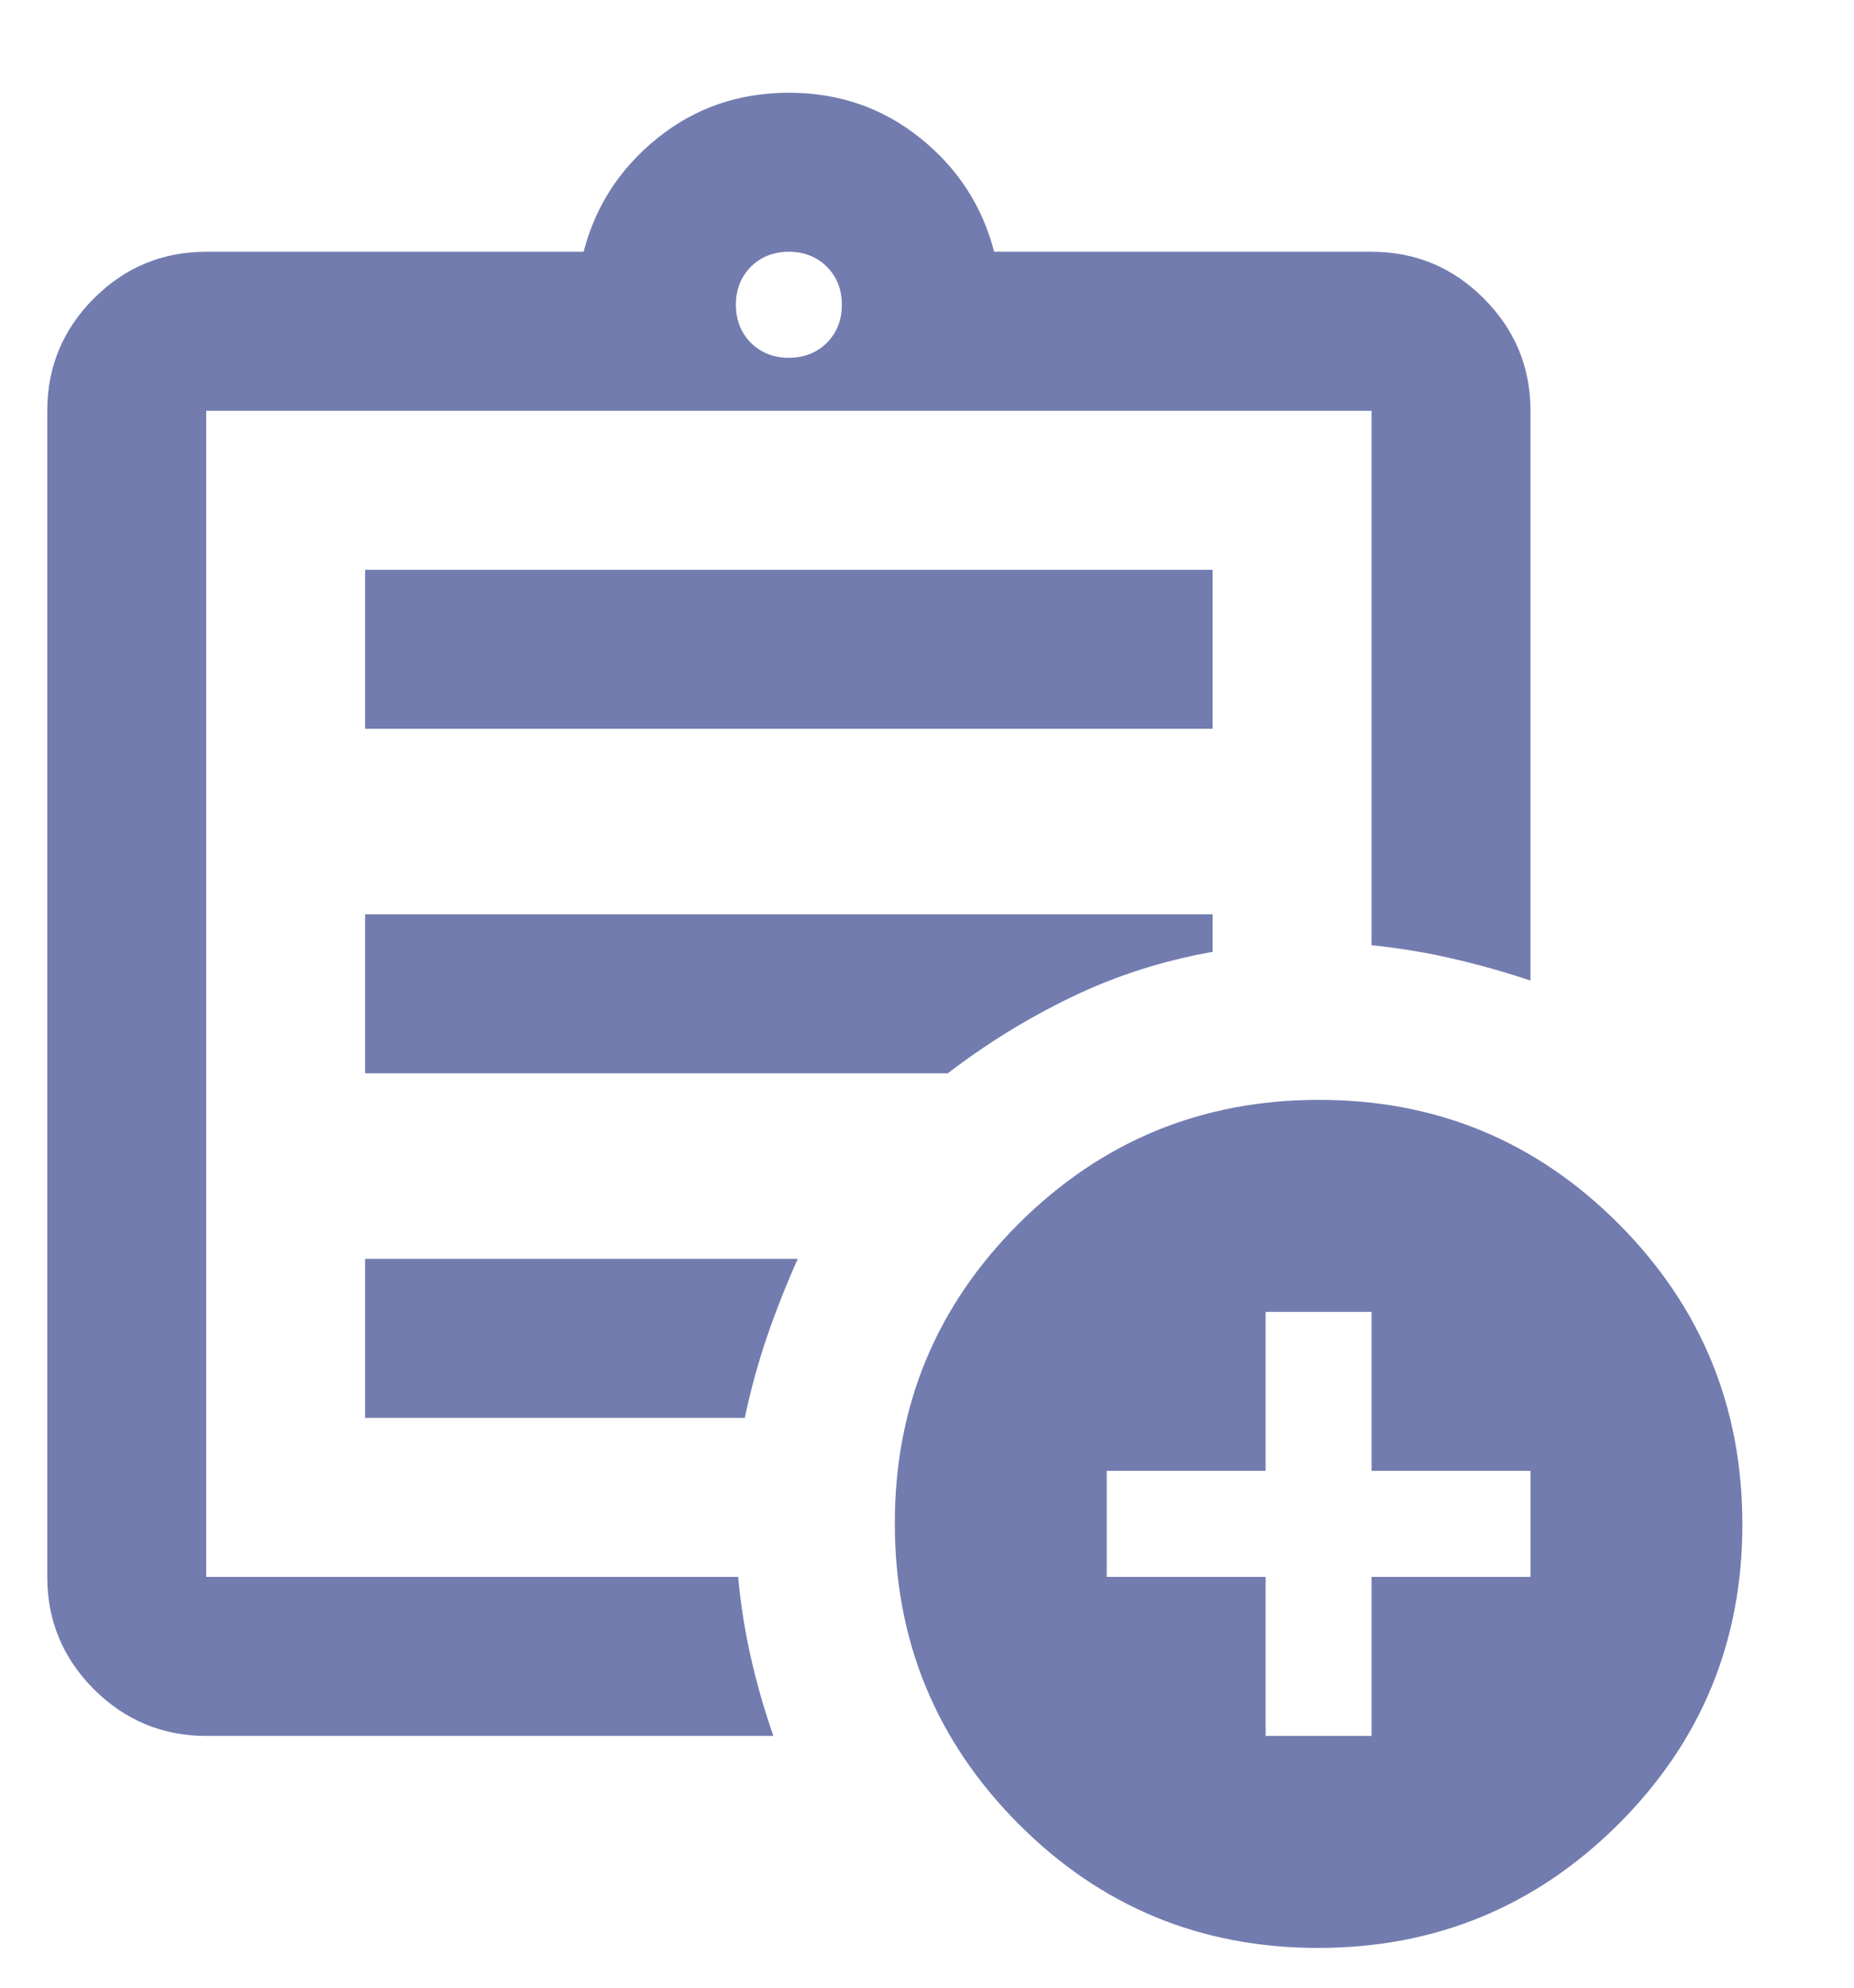 <svg width="14" height="15" viewBox="0 0 14 15" fill="none" xmlns="http://www.w3.org/2000/svg">
<path d="M1.557 13.1C1.227 13.1 0.944 12.982 0.709 12.748C0.474 12.512 0.357 12.23 0.357 11.9V3.1C0.357 2.77 0.474 2.487 0.709 2.252C0.944 2.017 1.227 1.9 1.557 1.9H4.407C4.496 1.556 4.682 1.269 4.965 1.042C5.249 0.814 5.579 0.7 5.957 0.7C6.335 0.7 6.665 0.814 6.949 1.042C7.232 1.269 7.418 1.556 7.507 1.9H10.357C10.687 1.9 10.969 2.017 11.204 2.252C11.439 2.487 11.557 2.77 11.557 3.1V7.4C11.367 7.336 11.172 7.281 10.972 7.235C10.772 7.188 10.567 7.155 10.357 7.133V3.1H1.557V11.9H5.574C5.594 12.117 5.627 12.324 5.673 12.521C5.718 12.718 5.774 12.911 5.84 13.1H1.557ZM1.557 11.9V3.1V7.133V7.1V11.9ZM2.757 10.7H5.624C5.668 10.489 5.725 10.284 5.793 10.084C5.862 9.884 5.939 9.69 6.024 9.5H2.757V10.7ZM2.757 8.1H7.157C7.446 7.878 7.757 7.686 8.09 7.525C8.424 7.364 8.779 7.25 9.157 7.183V6.9H2.757V8.1ZM2.757 5.5H9.157V4.3H2.757V5.5ZM5.957 2.7C6.072 2.7 6.168 2.662 6.244 2.587C6.319 2.511 6.357 2.416 6.357 2.3C6.357 2.184 6.319 2.089 6.244 2.013C6.168 1.938 6.072 1.9 5.957 1.9C5.841 1.9 5.746 1.938 5.67 2.013C5.595 2.089 5.557 2.184 5.557 2.3C5.557 2.416 5.595 2.511 5.67 2.587C5.746 2.662 5.841 2.7 5.957 2.7ZM9.953 14.7C9.067 14.7 8.312 14.388 7.69 13.763C7.068 13.138 6.757 12.383 6.757 11.496C6.757 10.61 7.069 9.856 7.694 9.233C8.319 8.611 9.074 8.3 9.961 8.3C10.847 8.3 11.601 8.612 12.224 9.237C12.846 9.862 13.157 10.617 13.157 11.504C13.157 12.39 12.845 13.144 12.22 13.767C11.595 14.389 10.839 14.7 9.953 14.7ZM9.557 13.1H10.357V11.9H11.557V11.1H10.357V9.9H9.557V11.1H8.357V11.9H9.557V13.1Z" fill="#727CAF"/>
</svg>
